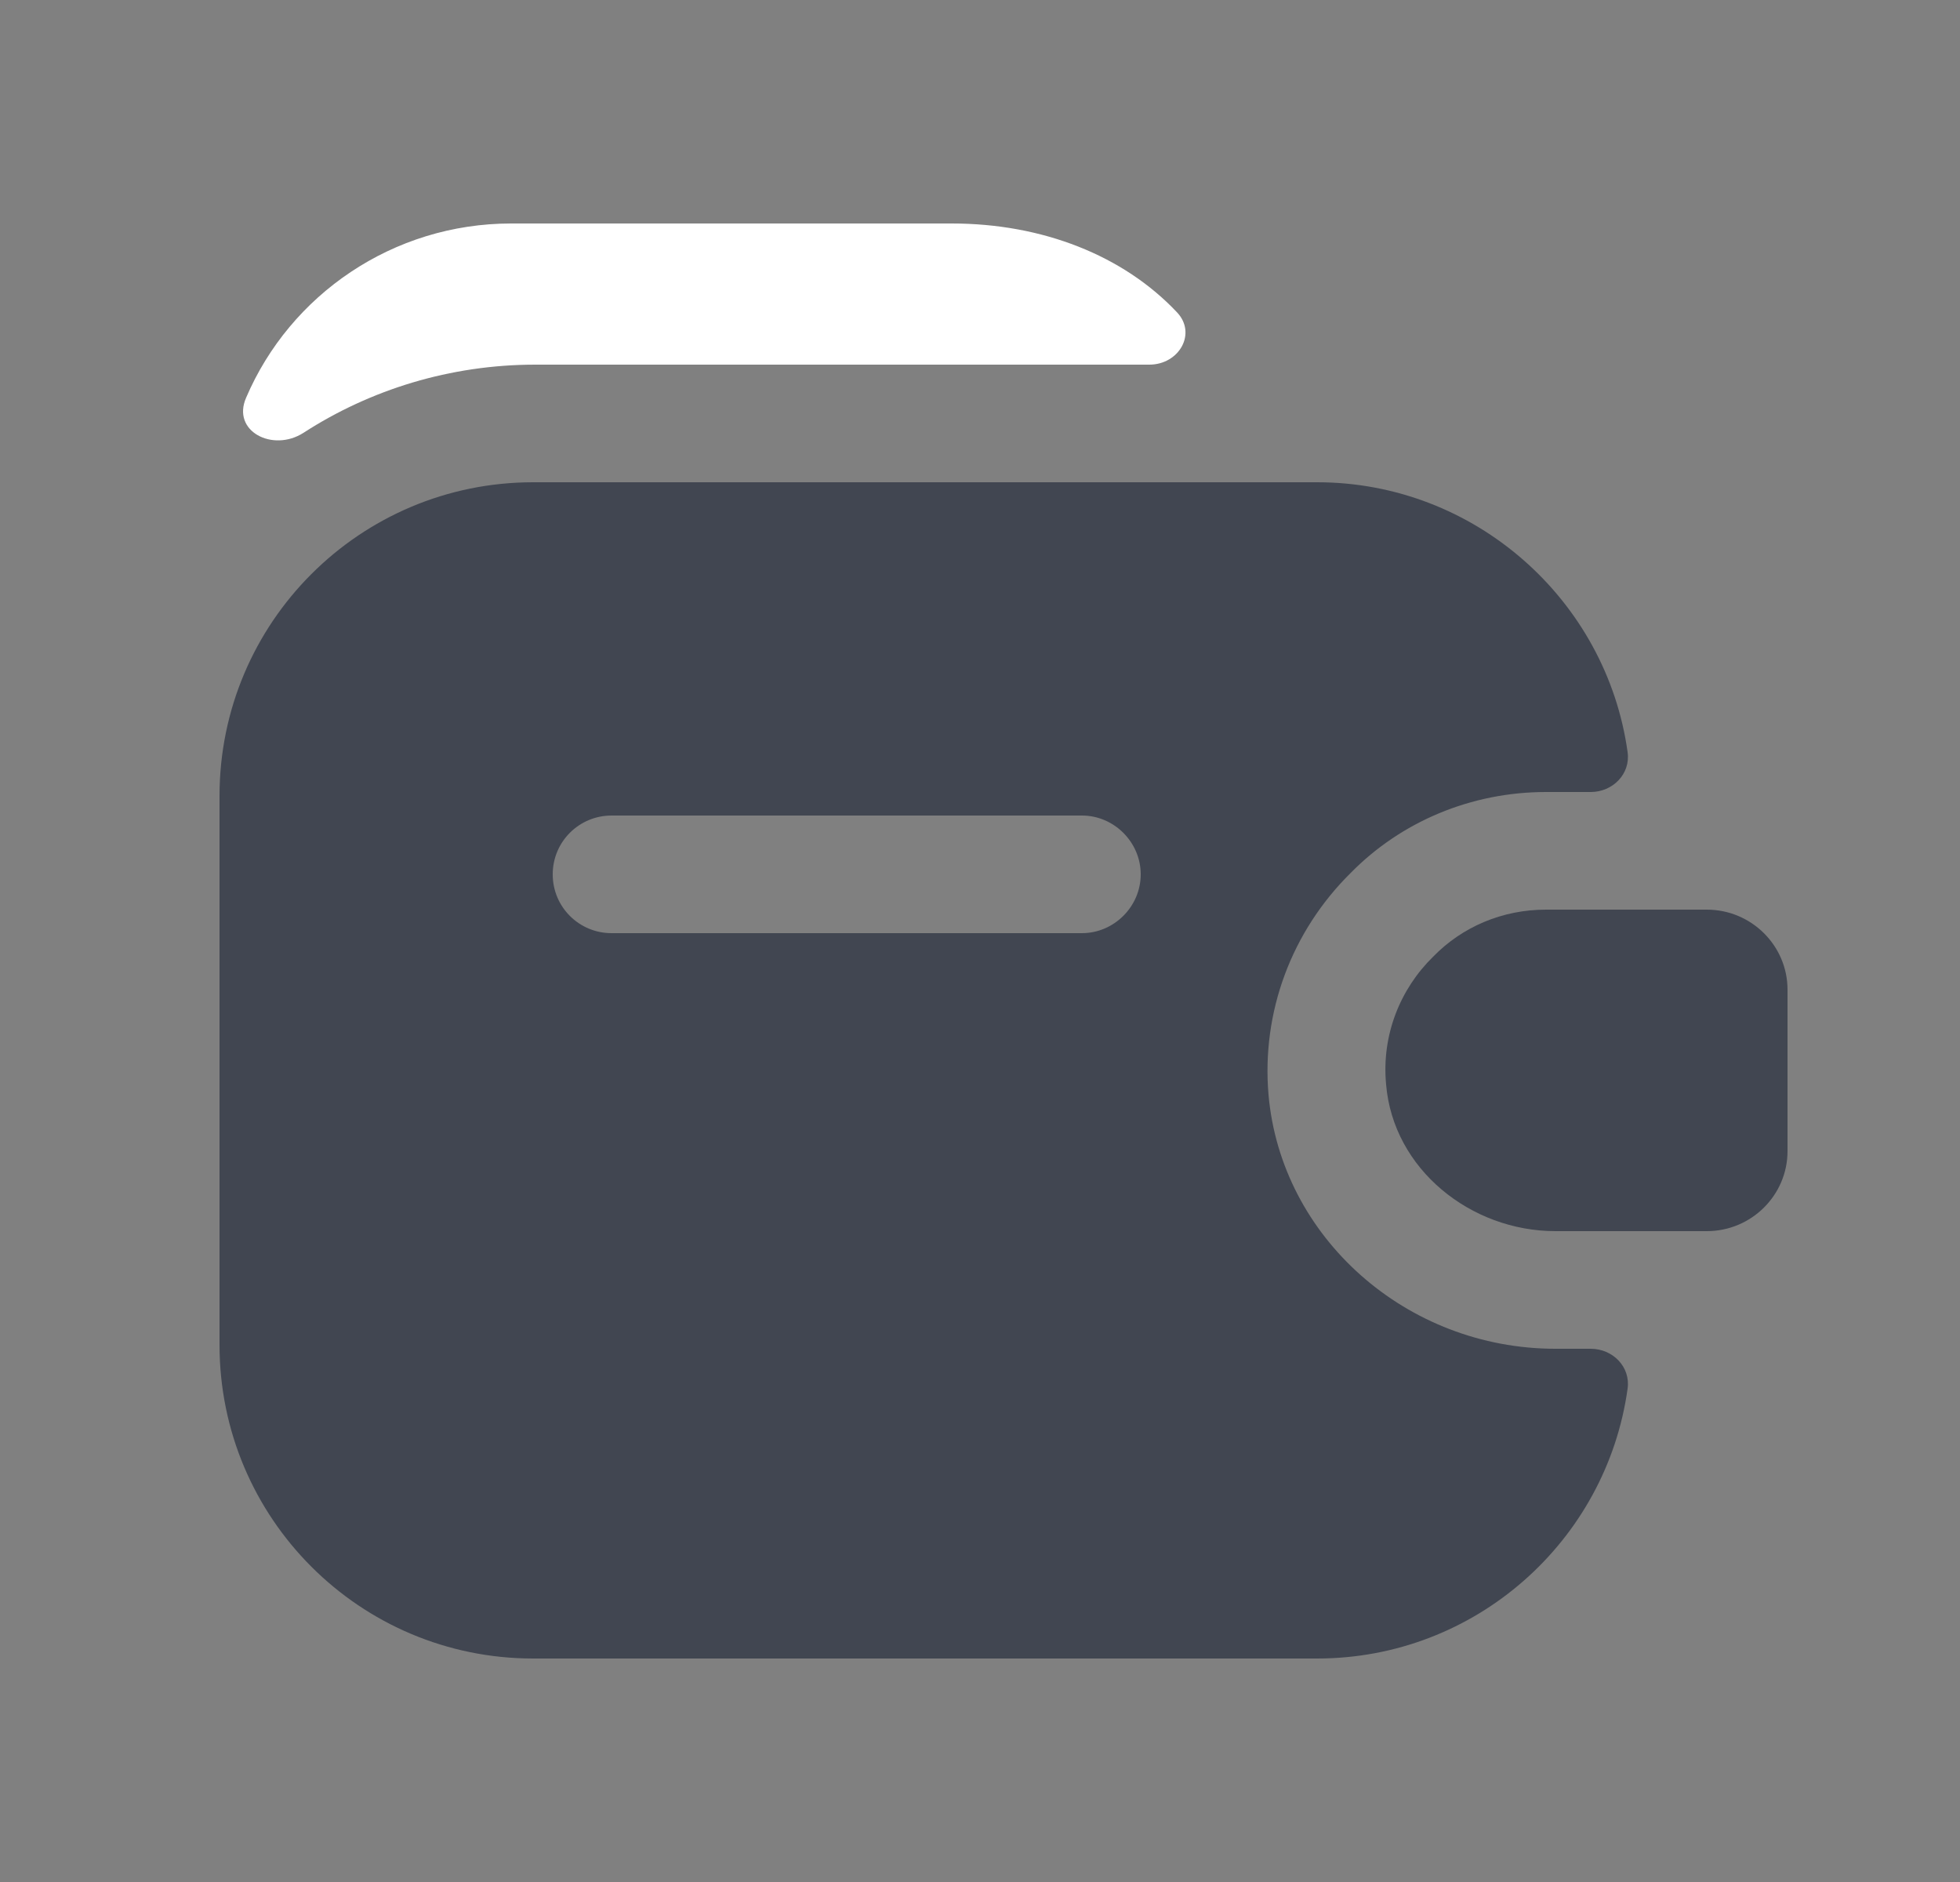 <svg width="25" height="24" viewBox="0 0 25 24" fill="none" xmlns="http://www.w3.org/2000/svg">
<rect x="0" y="0" width="25" height="24" fill="#808080" stroke="none"/>
<path d="M22.8 12.62V14.68C22.8 15.24 22.34 15.7 21.77 15.7H19.84C18.76 15.7 17.77 14.91 17.68 13.83C17.62 13.2 17.86 12.61 18.28 12.2C18.65 11.82 19.16 11.6 19.72 11.6H21.77C22.34 11.6 22.8 12.06 22.8 12.62Z" fill="#414651"/>
<path d="M16.18 13.96C16.09 12.91 16.47 11.88 17.23 11.13C17.87 10.48 18.76 10.1 19.72 10.1H20.29C20.57 10.1 20.8 9.87 20.76 9.59C20.49 7.65 18.81 6.15 16.8 6.15H6.8C4.59 6.15 2.8 7.94 2.8 10.15V17.15C2.8 19.36 4.59 21.15 6.8 21.15H16.8C18.82 21.15 20.49 19.65 20.76 17.71C20.8 17.43 20.57 17.2 20.29 17.2H19.84C17.94 17.2 16.34 15.78 16.18 13.96ZM13.8 11.9H7.8C7.39 11.9 7.05 11.57 7.05 11.15C7.05 10.73 7.39 10.4 7.8 10.4H13.8C14.21 10.4 14.55 10.74 14.55 11.15C14.55 11.56 14.21 11.9 13.8 11.9Z" fill="#414651"/>
<path d="M15.01 3.98C15.27 4.25 15.04 4.65 14.66 4.65H6.83C5.74 4.65 4.72 4.97 3.87 5.52C3.48 5.77 2.95 5.5 3.14 5.07C3.7 3.76 5.01 2.85 6.52 2.85H12.14C13.3 2.85 14.33 3.26 15.01 3.98Z" fill="white"/>
</svg>
